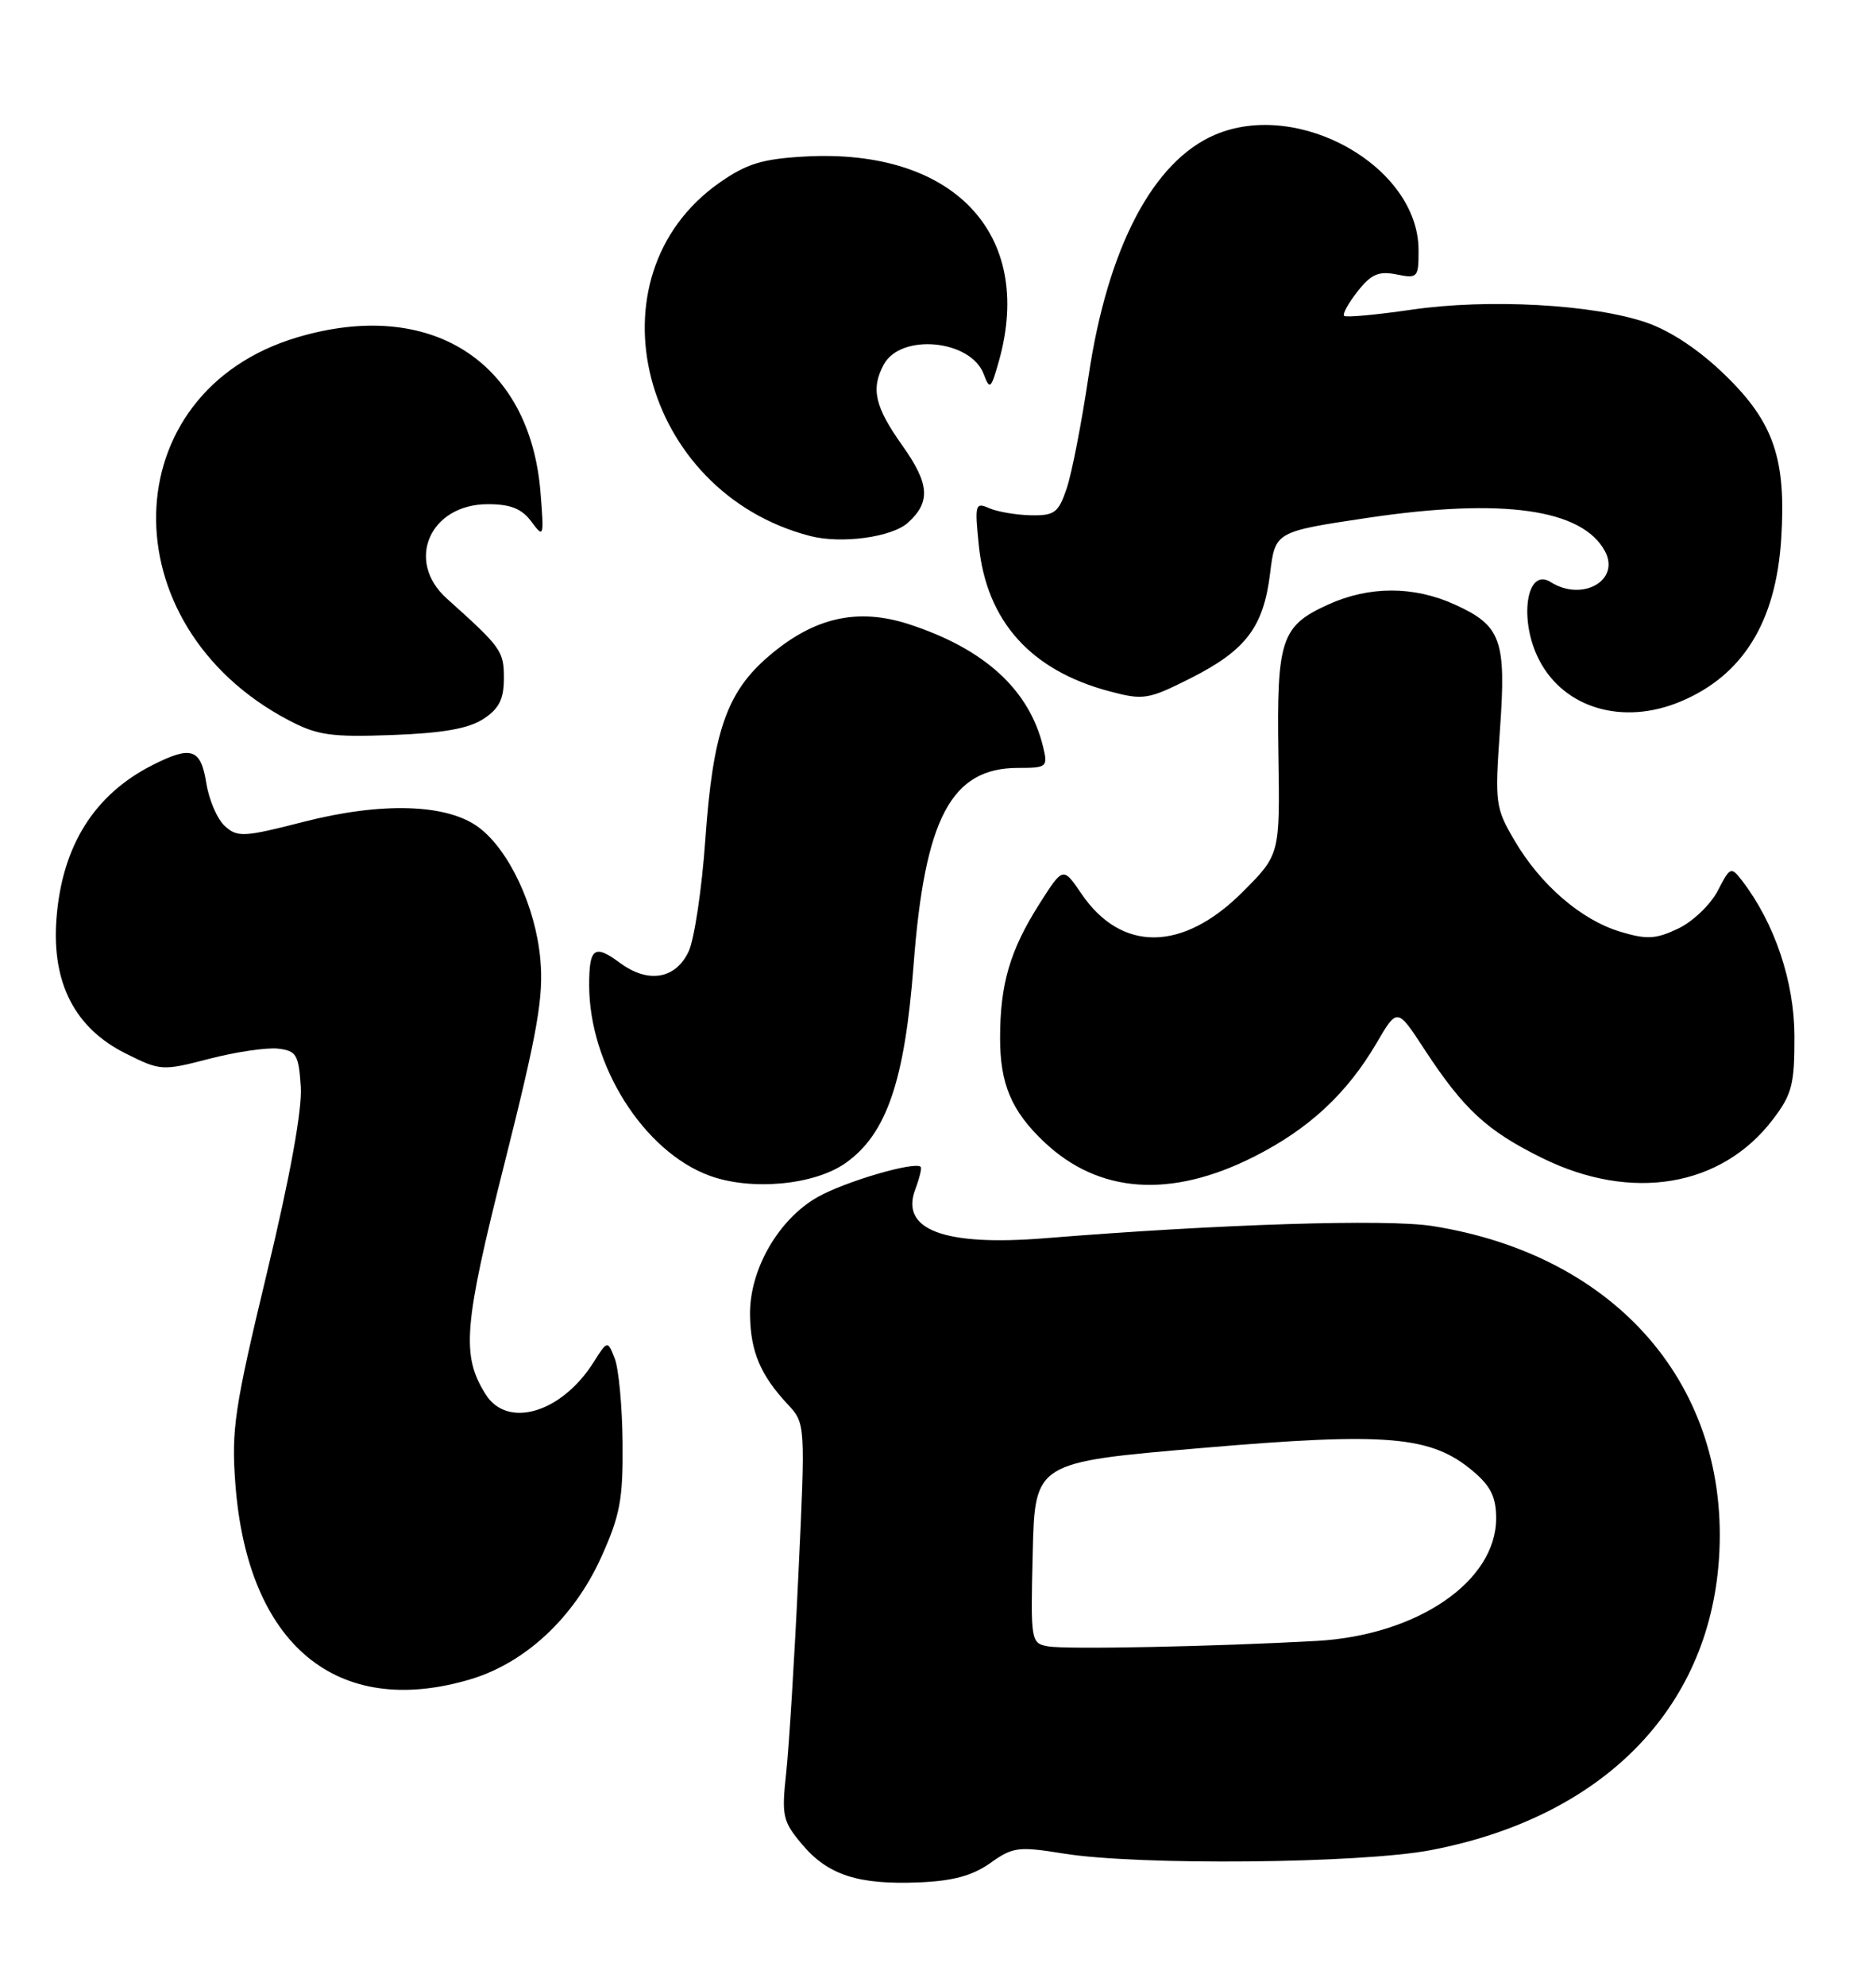<?xml version="1.0" encoding="UTF-8" standalone="no"?>
<!DOCTYPE svg PUBLIC "-//W3C//DTD SVG 1.1//EN" "http://www.w3.org/Graphics/SVG/1.1/DTD/svg11.dtd" >
<svg xmlns="http://www.w3.org/2000/svg" xmlns:xlink="http://www.w3.org/1999/xlink" version="1.1" viewBox="0 0 242 256">
 <g >
 <path fill="currentColor"
d=" M 127.74 240.19 C 130.65 238.11 131.37 238.02 137.20 238.96 C 146.82 240.52 175.50 240.25 184.58 238.52 C 206.66 234.29 220.41 220.42 221.74 201.02 C 223.26 178.82 208.63 161.82 184.77 158.06 C 178.93 157.13 157.35 157.81 134.83 159.63 C 121.78 160.69 116.08 158.54 118.07 153.33 C 118.61 151.89 118.93 150.59 118.77 150.43 C 118.02 149.69 109.08 152.30 105.50 154.31 C 100.42 157.17 96.66 163.70 96.75 169.54 C 96.82 174.25 98.09 177.26 101.58 181.01 C 103.91 183.51 103.91 183.51 102.99 203.01 C 102.49 213.73 101.78 225.21 101.42 228.53 C 100.81 234.11 100.96 234.80 103.46 237.77 C 106.79 241.73 110.69 243.00 118.54 242.68 C 122.92 242.50 125.45 241.81 127.74 240.19 Z  M 60.67 216.50 C 67.74 214.40 74.02 208.56 77.53 200.81 C 79.99 195.38 80.38 193.31 80.31 186.00 C 80.27 181.32 79.81 176.44 79.30 175.14 C 78.37 172.78 78.37 172.78 76.56 175.64 C 72.42 182.17 65.44 184.23 62.64 179.75 C 59.49 174.73 59.79 170.97 65.10 149.90 C 69.36 132.98 70.14 128.51 69.70 123.66 C 69.09 116.89 65.68 109.60 61.76 106.67 C 57.68 103.62 49.26 103.36 39.13 105.96 C 31.46 107.93 30.62 107.97 29.01 106.50 C 28.03 105.63 26.96 103.13 26.61 100.95 C 25.90 96.51 24.69 96.10 19.70 98.62 C 12.14 102.44 7.99 109.07 7.28 118.47 C 6.66 126.72 9.65 132.53 16.18 135.80 C 20.70 138.06 20.91 138.08 27.00 136.50 C 30.42 135.61 34.41 135.03 35.86 135.19 C 38.24 135.47 38.53 135.96 38.80 140.11 C 38.99 143.06 37.42 151.69 34.43 164.11 C 30.25 181.50 29.83 184.30 30.36 191.29 C 31.92 212.04 43.44 221.62 60.67 216.50 Z  M 109.12 149.91 C 114.37 146.18 116.71 139.34 117.85 124.40 C 119.29 105.44 122.71 99.00 131.33 99.00 C 135.07 99.00 135.19 98.89 134.55 96.25 C 132.76 88.90 126.98 83.63 117.23 80.47 C 110.61 78.32 104.99 79.60 99.16 84.60 C 93.74 89.23 91.96 94.38 90.99 108.19 C 90.54 114.62 89.56 121.15 88.82 122.69 C 87.13 126.24 83.60 126.82 79.98 124.14 C 76.68 121.70 76.00 122.18 76.00 126.99 C 76.00 137.31 83.01 148.42 91.50 151.56 C 96.91 153.55 105.08 152.79 109.12 149.91 Z  M 161.77 149.12 C 168.84 145.55 173.74 141.00 177.57 134.48 C 180.24 129.91 180.24 129.91 183.70 135.21 C 188.83 143.04 191.78 145.77 198.97 149.31 C 210.48 154.97 222.06 153.03 228.69 144.33 C 231.16 141.09 231.50 139.80 231.48 133.57 C 231.46 126.53 228.92 119.01 224.74 113.56 C 223.30 111.69 223.19 111.73 221.58 114.85 C 220.66 116.62 218.37 118.81 216.49 119.71 C 213.60 121.08 212.44 121.15 209.02 120.12 C 203.98 118.61 198.71 114.07 195.36 108.34 C 192.90 104.16 192.82 103.52 193.49 94.10 C 194.32 82.49 193.66 80.66 187.67 77.94 C 182.37 75.53 176.63 75.53 171.33 77.94 C 165.26 80.69 164.68 82.44 164.91 97.29 C 165.11 110.18 165.11 110.18 160.29 115.00 C 152.57 122.72 144.66 122.80 139.50 115.22 C 137.13 111.73 137.13 111.73 134.05 116.58 C 130.29 122.51 129.01 126.87 129.01 133.80 C 129.00 139.73 130.47 143.22 134.66 147.19 C 141.71 153.89 151.01 154.55 161.77 149.12 Z  M 62.35 92.69 C 64.39 91.36 65.00 90.14 65.00 87.43 C 65.00 83.92 64.68 83.48 57.62 77.15 C 52.25 72.32 55.45 65.00 62.94 65.00 C 65.87 65.00 67.31 65.58 68.55 67.25 C 70.15 69.42 70.19 69.27 69.72 63.43 C 68.34 46.55 55.51 38.39 38.35 43.49 C 14.61 50.54 13.92 80.58 37.21 92.84 C 40.94 94.80 42.69 95.05 50.60 94.76 C 57.11 94.52 60.46 93.93 62.35 92.69 Z  M 216.77 90.45 C 224.81 87.09 229.08 80.22 229.77 69.50 C 230.43 59.20 228.83 54.48 222.59 48.41 C 219.28 45.17 215.56 42.69 212.43 41.60 C 205.60 39.23 191.97 38.48 182.06 39.93 C 177.52 40.59 173.62 40.95 173.39 40.72 C 173.16 40.49 173.94 39.07 175.13 37.56 C 176.87 35.35 177.85 34.92 180.15 35.38 C 182.88 35.93 183.00 35.79 182.99 32.23 C 182.97 21.48 167.53 12.75 156.72 17.38 C 148.72 20.80 142.88 31.95 140.42 48.50 C 139.52 54.55 138.25 61.08 137.59 63.00 C 136.53 66.12 136.02 66.49 132.95 66.43 C 131.05 66.39 128.64 65.97 127.59 65.51 C 125.81 64.72 125.72 65.03 126.27 70.35 C 127.28 80.10 132.97 86.44 143.14 89.13 C 147.51 90.29 148.12 90.19 153.60 87.43 C 160.73 83.83 162.99 80.85 163.84 73.91 C 164.50 68.54 164.50 68.54 176.50 66.75 C 193.84 64.17 204.12 65.62 207.04 71.07 C 209.05 74.83 204.11 77.62 200.03 75.04 C 196.90 73.06 195.88 79.94 198.55 85.09 C 201.77 91.32 209.35 93.55 216.77 90.45 Z  M 117.12 67.39 C 120.09 64.71 119.91 62.37 116.38 57.41 C 112.86 52.45 112.32 50.13 113.99 47.02 C 116.18 42.92 125.23 43.78 126.90 48.24 C 127.68 50.31 127.84 50.17 128.87 46.50 C 133.46 30.12 122.96 19.10 103.80 20.18 C 98.31 20.49 96.30 21.11 92.79 23.57 C 75.56 35.68 82.70 63.46 104.50 69.10 C 108.52 70.15 115.06 69.26 117.12 67.39 Z  M 135.22 212.25 C 132.98 211.86 132.94 211.65 133.22 200.19 C 133.50 188.52 133.50 188.52 155.00 186.68 C 178.99 184.62 184.59 185.10 190.01 189.66 C 192.30 191.59 193.00 193.01 193.00 195.74 C 193.00 203.88 182.83 210.82 169.85 211.55 C 156.90 212.27 137.57 212.67 135.22 212.25 Z "/>
</g>
</svg>